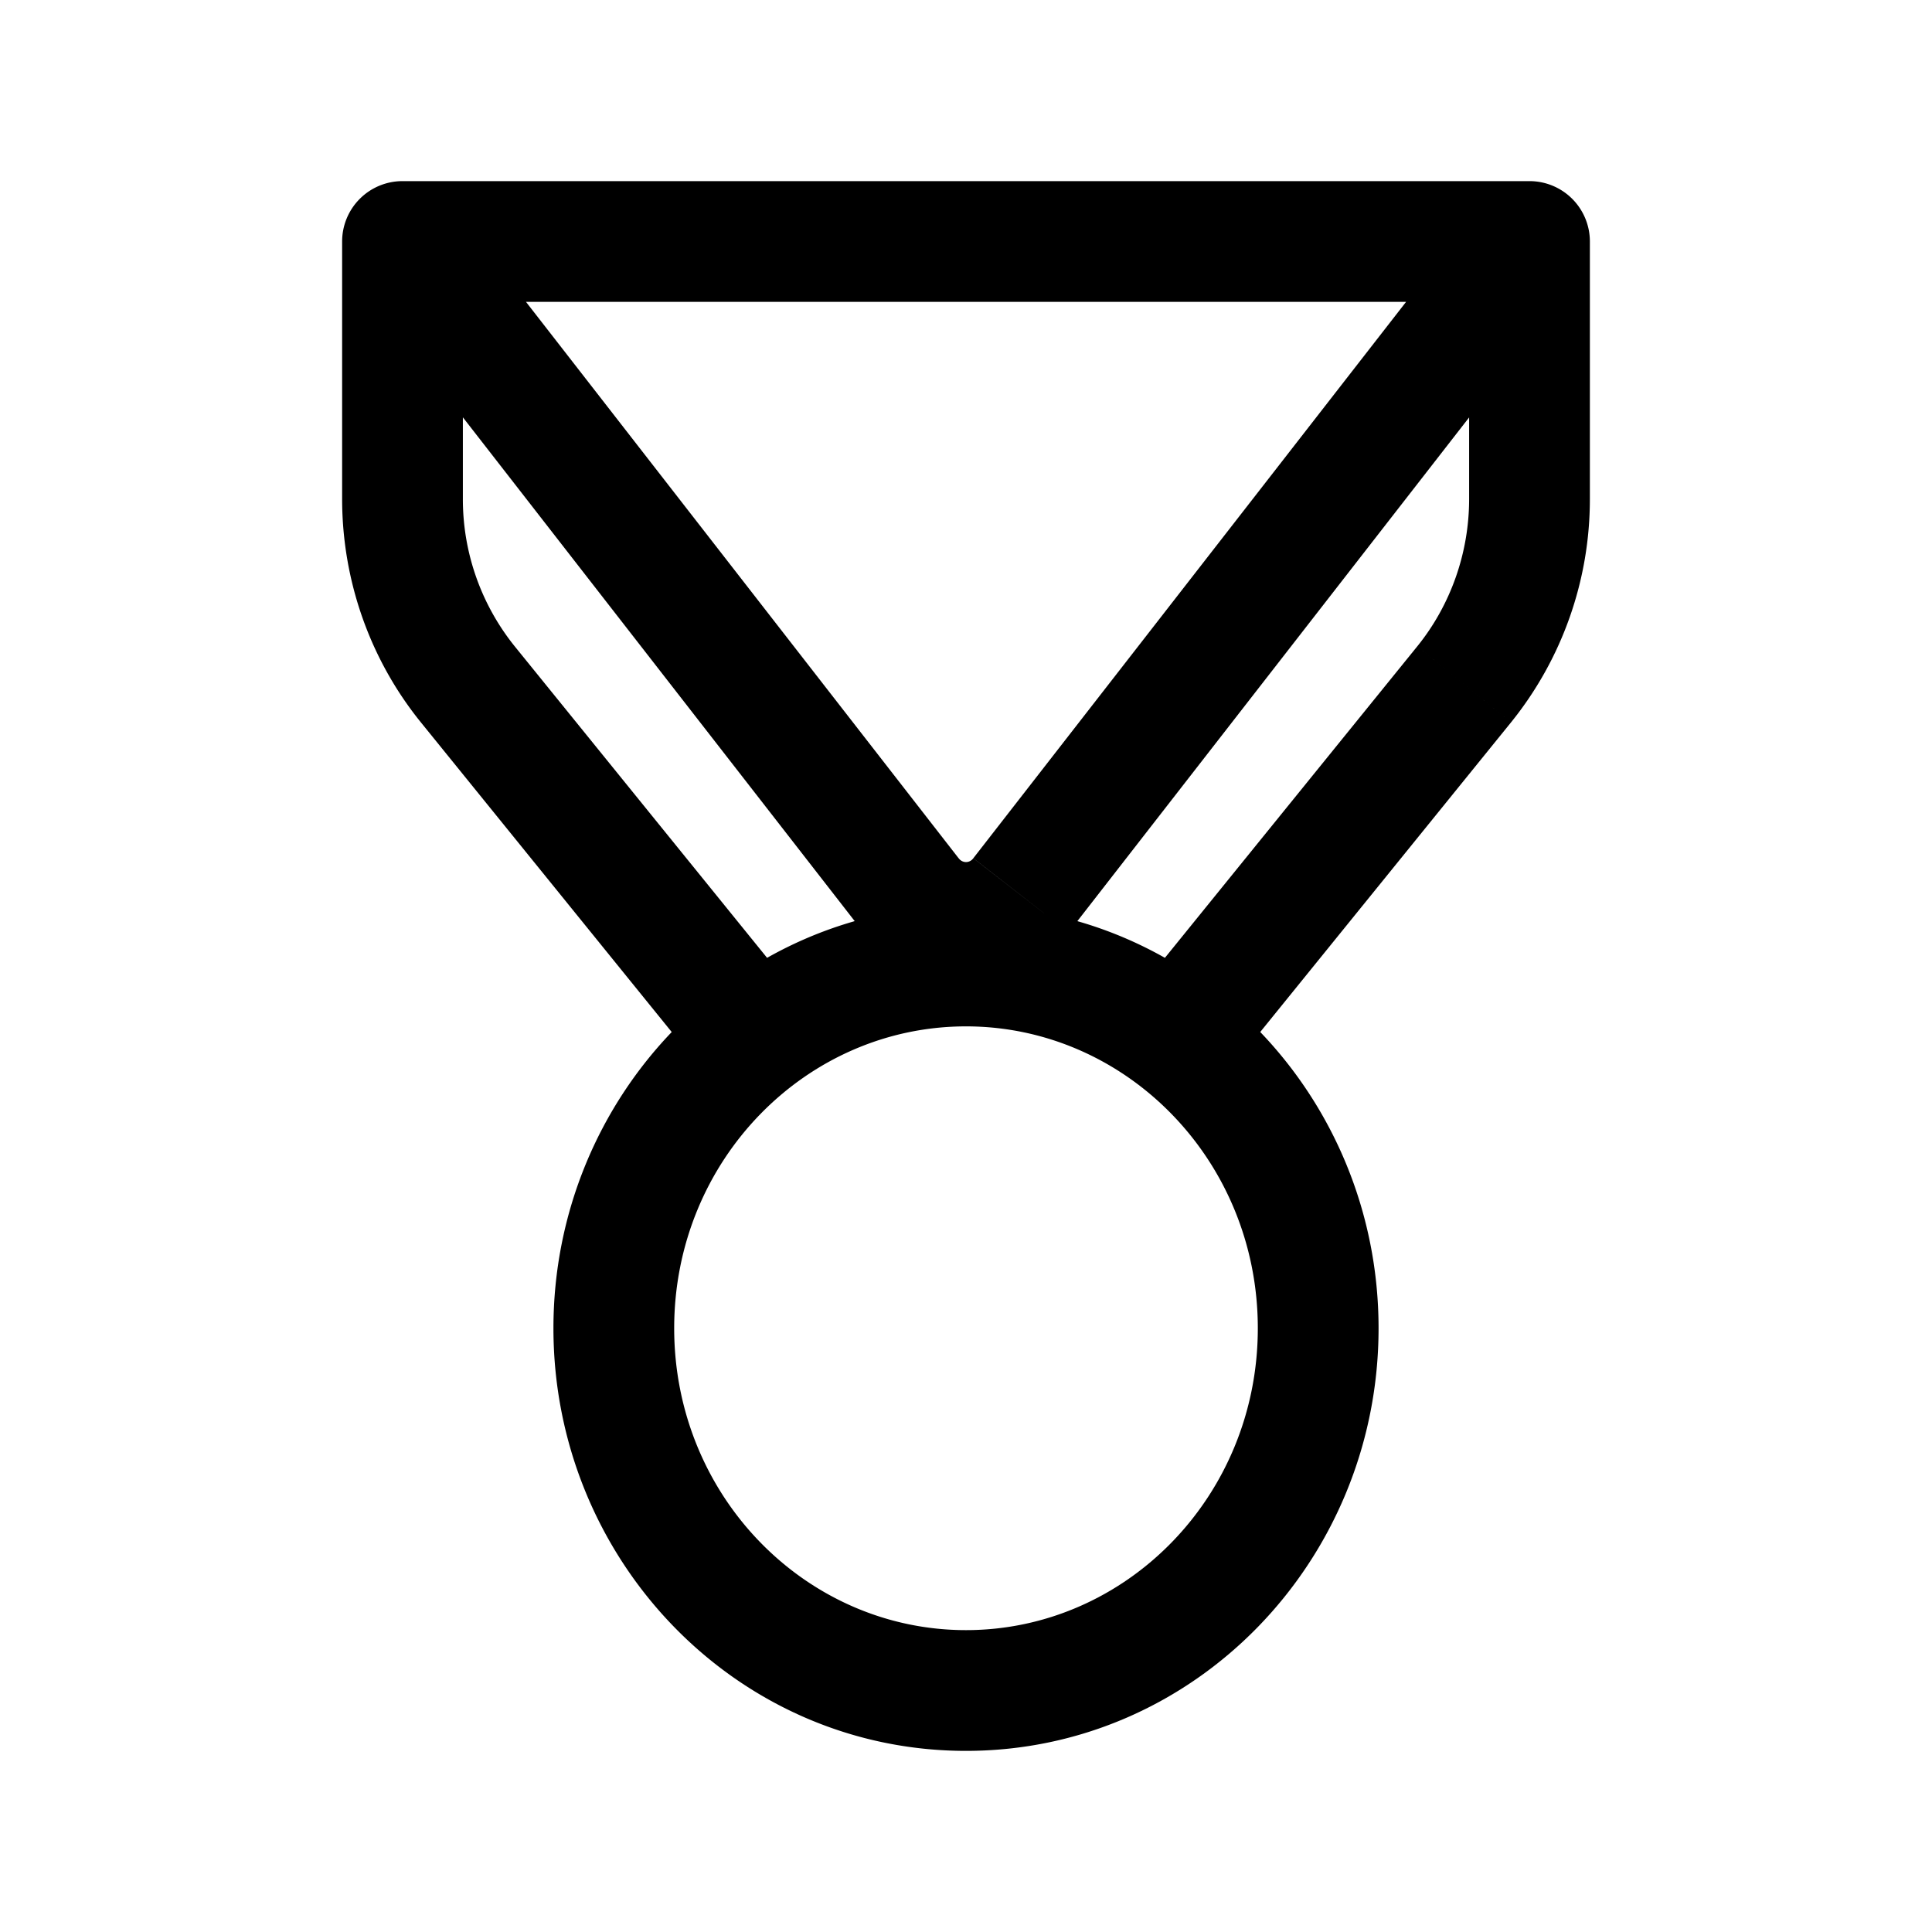 <svg xmlns="http://www.w3.org/2000/svg" width="24" height="24" fill="none" viewBox="0 0 24 24">
  <path fill="#000" d="M5 3v-.75a.75.75 0 0 0-.75.75H5Zm14 0h.75a.75.75 0 0 0-.75-.75V3Zm-6.317 8.121-.592-.46.592.46Zm-1.366 0 .592-.46-.592.46Zm6.872-2.62-.583-.472.583.472Zm-12.378 0-.583.472.583-.472ZM18.408 2.54l-6.317 8.121 1.184.921 6.317-8.122-1.184-.92Zm-6.5 8.121L5.593 2.54l-1.184.92 6.317 8.122 1.184-.92Zm.183 0a.112.112 0 0 1-.091.048.112.112 0 0 1-.091-.048l-1.184.921c.65.836 1.9.836 2.55 0l-1.184-.92Zm3.117 2.711 3.563-4.399-1.165-.944-3.564 4.399 1.166.944Zm4.542-7.175V3h-1.5v3.197h1.5Zm-.979 2.776a4.413 4.413 0 0 0 .979-2.776h-1.5c0 .672-.23 1.32-.644 1.832l1.165.944ZM4.25 3v3.197h1.5V3h-1.5Zm.978 5.973 3.564 4.4 1.166-.945-3.564-4.399-1.166.944ZM4.25 6.197c0 1.012.345 1.994.978 2.776l1.166-.944a2.913 2.913 0 0 1-.644-1.832h-1.5ZM15.625 16.5c0 2.091-1.643 3.75-3.625 3.75v1.5c2.85 0 5.125-2.37 5.125-5.25h-1.5ZM12 20.25c-1.982 0-3.625-1.659-3.625-3.75h-1.5c0 2.88 2.275 5.25 5.125 5.25v-1.5ZM8.375 16.5c0-2.091 1.643-3.75 3.625-3.75v-1.5c-2.85 0-5.125 2.37-5.125 5.25h1.5ZM12 12.75c1.982 0 3.625 1.659 3.625 3.75h1.5c0-2.88-2.275-5.25-5.125-5.25v1.5Zm-7-9h7v-1.5H5v1.5Zm7 0h7v-1.5h-7v1.5Z"/>
</svg>
